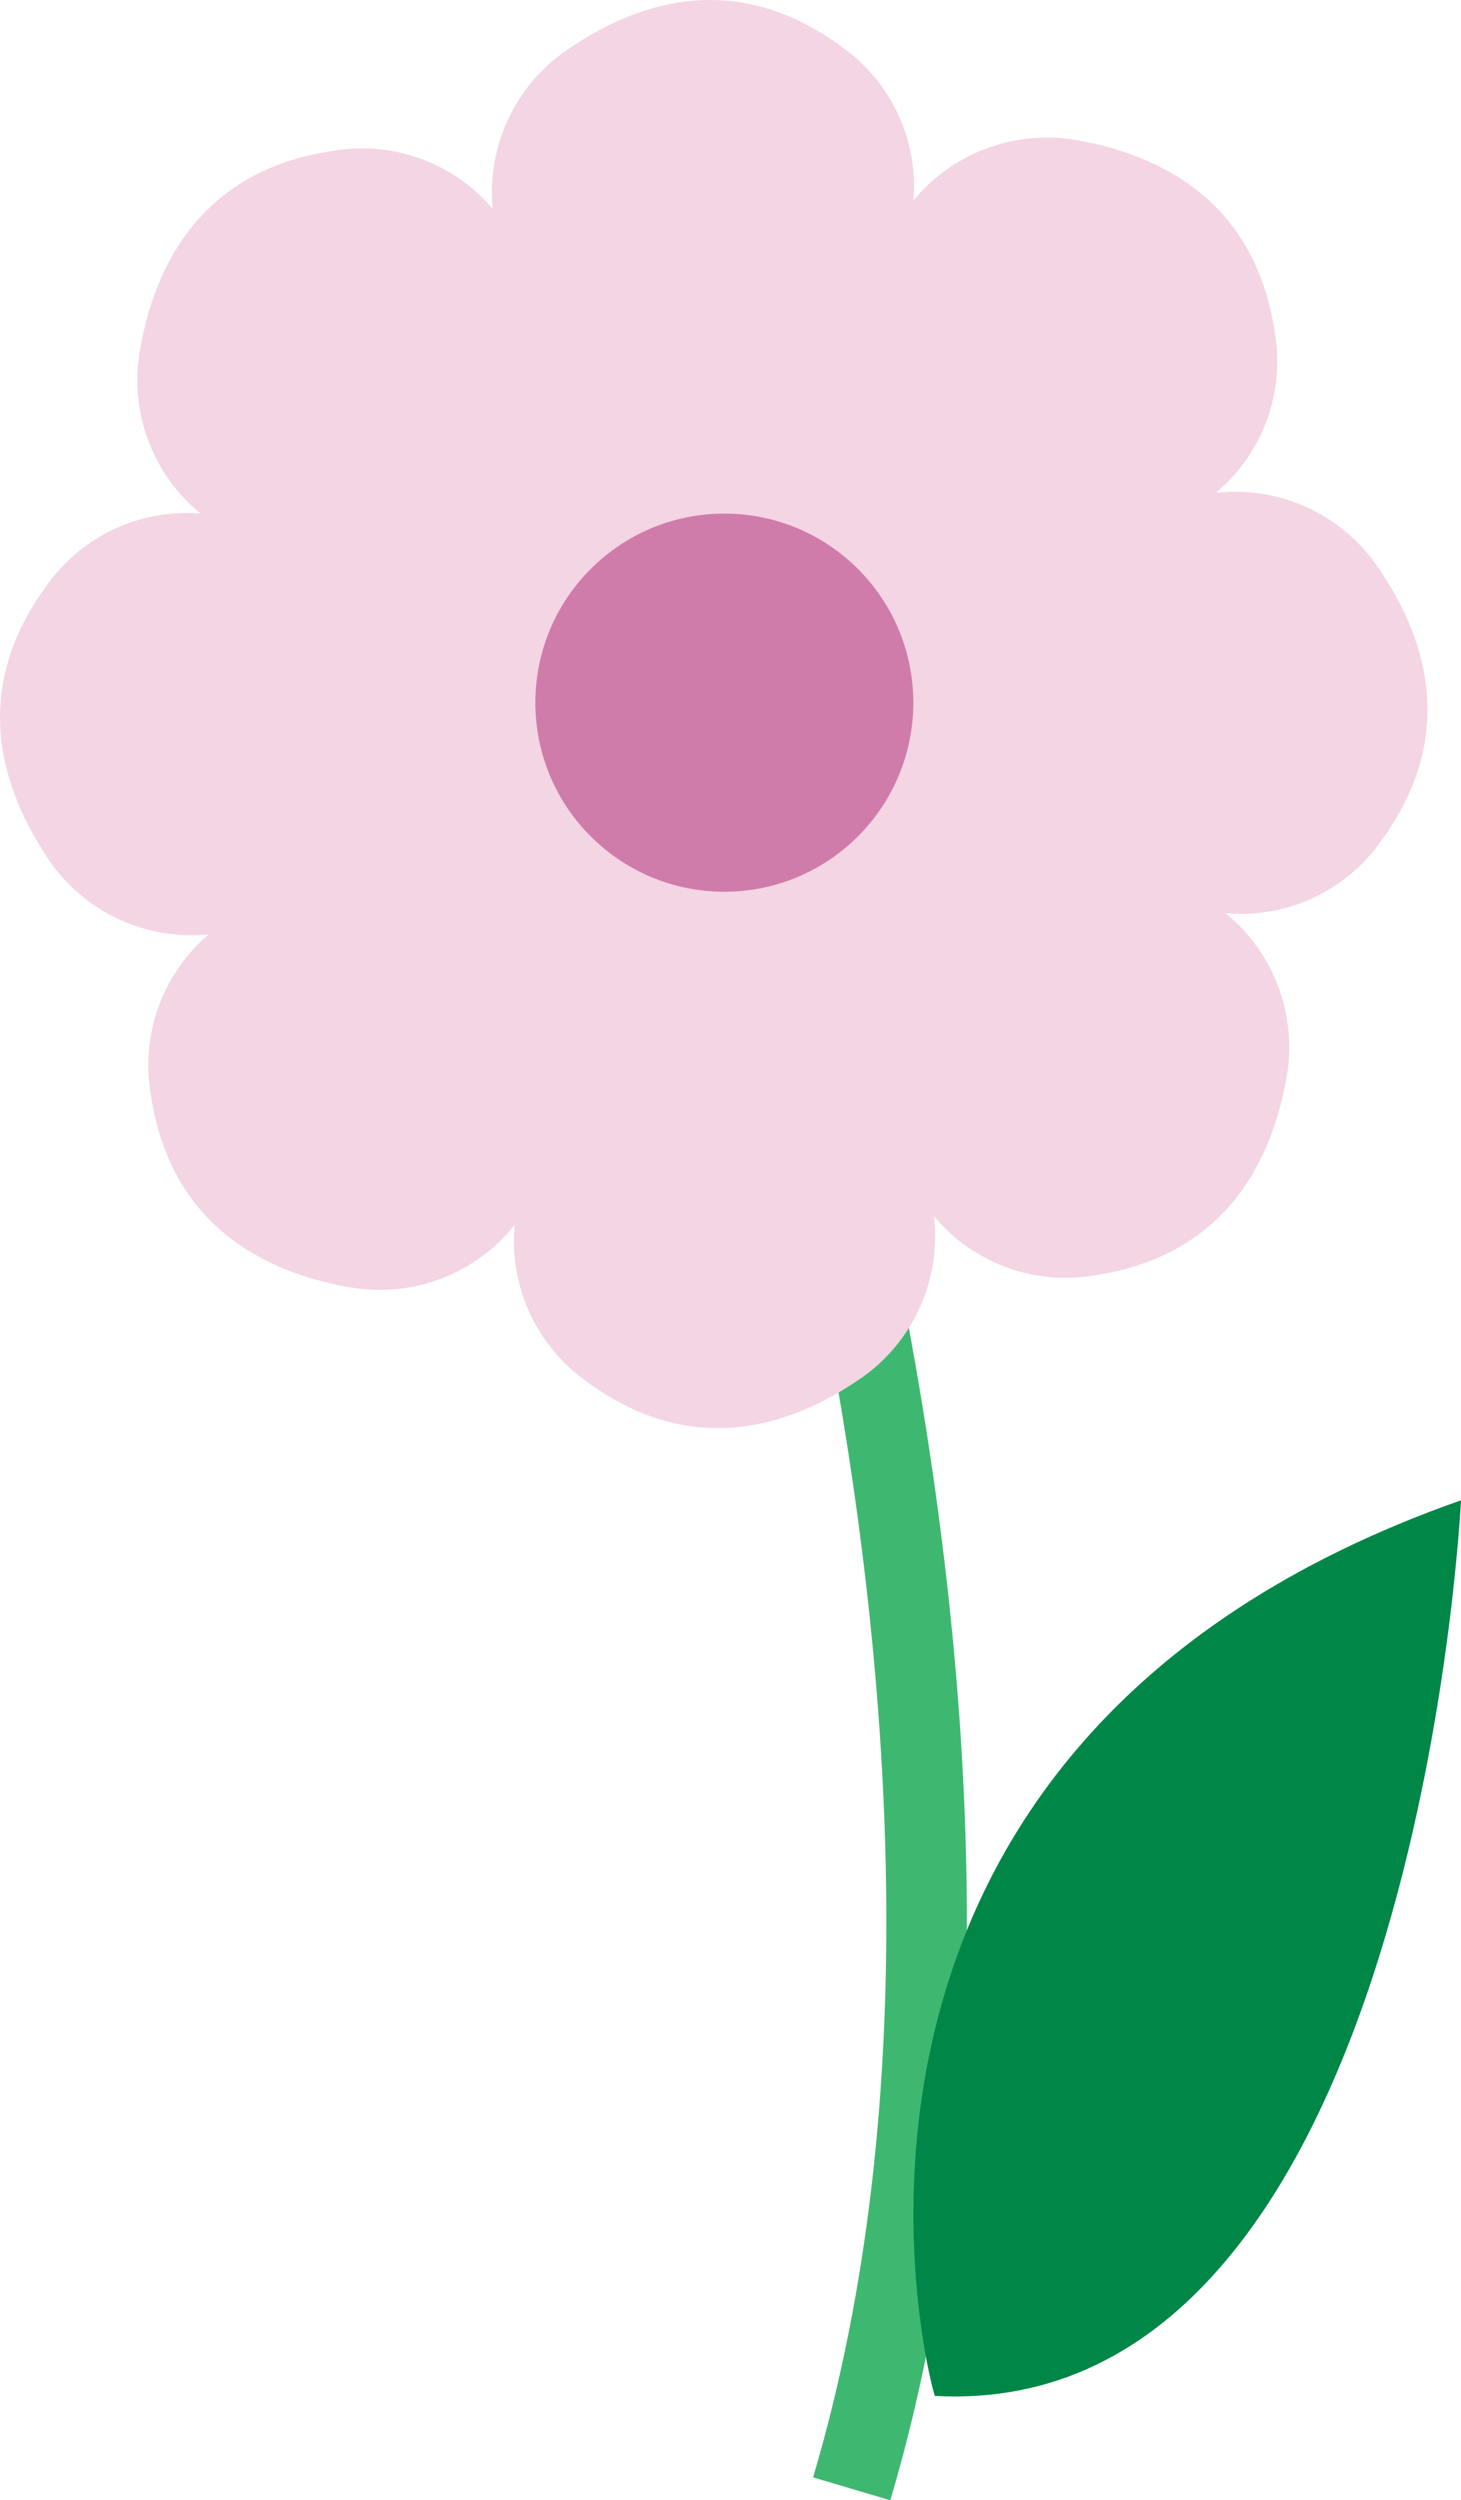 <svg xmlns="http://www.w3.org/2000/svg" viewBox="0 0 71.12 121.65"><defs><style>.cls-1{fill:none;stroke:#3eb871;stroke-miterlimit:10;stroke-width:3.92px;}.cls-2{fill:#f4d5e3;}.cls-3{fill:#d07cab;}.cls-4{fill:#008747;}</style></defs><g id="Layer_2" data-name="Layer 2"><g id="Glavno_Besedilo" data-name="Glavno Besedilo"><path class="cls-1" d="M34.19,34.71S52.76,83,41.46,121.1"/><path class="cls-2" d="M34.72,34.72l-10-21.84a8.39,8.39,0,0,1,2.8-10.39c3.56-2.49,8.59-4.12,13.94.16a8.32,8.32,0,0,1,2.4,9.62Z"/><path class="cls-2" d="M34.72,34.72l8.35-22.54a8.41,8.41,0,0,1,9.34-5.36c4.28.75,9,3.16,9.73,10A8.32,8.32,0,0,1,57,25.29Z"/><path class="cls-2" d="M34.72,34.72l21.85-10A8.4,8.4,0,0,1,67,27.49c2.49,3.56,4.12,8.59-.16,13.94a8.33,8.33,0,0,1-9.63,2.4Z"/><path class="cls-2" d="M34.72,34.72l22.54,8.35a8.4,8.4,0,0,1,5.37,9.34c-.75,4.28-3.16,9-10,9.73A8.32,8.32,0,0,1,44.16,57Z"/><path class="cls-2" d="M34.72,34.72l10,21.85A8.41,8.41,0,0,1,42,67c-3.57,2.49-8.6,4.12-13.94-.16a8.35,8.35,0,0,1-2.41-9.63Z"/><path class="cls-2" d="M34.72,34.72,26.37,57.26A8.39,8.39,0,0,1,17,62.63c-4.28-.75-9-3.16-9.74-10a8.33,8.33,0,0,1,5.11-8.51Z"/><path class="cls-2" d="M34.72,34.72l-21.84,10A8.41,8.41,0,0,1,2.49,42C0,38.39-1.63,33.36,2.65,28a8.34,8.34,0,0,1,9.62-2.41Z"/><path class="cls-2" d="M34.72,34.72,12.18,26.37A8.39,8.39,0,0,1,6.82,17c.75-4.28,3.16-9,10-9.74a8.33,8.33,0,0,1,8.51,5.11Z"/><circle class="cls-3" cx="35.26" cy="34.19" r="9.2"/><path class="cls-4" d="M45.51,116.59C45.08,115.32,37.4,84.86,71.12,73c0,0-2.14,44.85-25.61,43.58"/></g></g></svg>